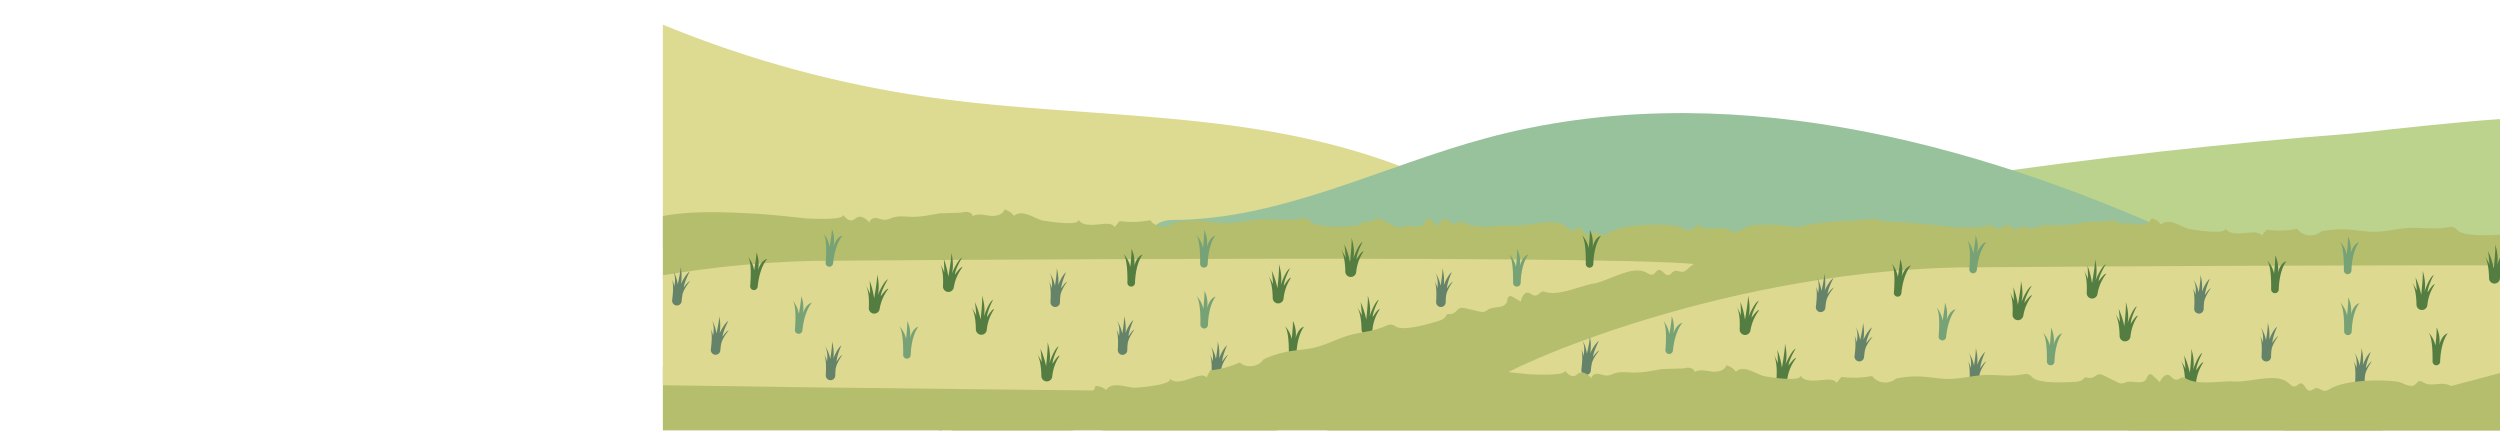 <svg xmlns="http://www.w3.org/2000/svg" xmlns:xlink="http://www.w3.org/1999/xlink" data-name="Layer 1" width="2612" height="450" style=""><rect id="backgroundrect" width="100%" height="100%" x="0" y="0" fill="none" stroke="none" class="selected" style=""/><defs><style>.cls-1{fill:none;}.cls-2{clip-path:url(#clip-path);}.cls-3{clip-path:url(#clip-path-2);}.cls-4{fill:#bbd38d;}.cls-5{fill:#ddda91;}.cls-6{fill:#98c29c;}.cls-7{fill:#b5be6d;}.cls-8{fill:#ddd990;}.cls-9{fill:#537d41;}.cls-10{fill:#658369;}.cls-11{fill:#547d41;}.cls-12{fill:#77a275;}</style><clipPath id="clip-path" transform="translate(692.3,-5164.34) "><rect class="cls-1" x="0.26" y="5165.97" width="1919.47" height="448.03" id="svg_1"/></clipPath><clipPath id="clip-path-2" transform="translate(692.3,-5164.34) "><rect class="cls-1" x="-2.88" y="5153.87" width="1922.61" height="398.4" id="svg_2"/></clipPath></defs><title>15</title><g class="currentLayer" style=""><title>Layer 1</title><g class="cls-2" id="svg_3"><g class="cls-3" id="svg_4"><path class="cls-4" d="M2678.944,126.577 c20.4,45.94 39.45,103.83 7.24,142.46 c-17.94,21.53 -46.89,29.79 -74,36.94 c-161.18,42.46 -324.93,85.24 -491.6,81.75 c-51.53,-1.08 -105.52,-7.51 -147.7,-37 c-32.87,-23 -68.21,-78.67 -50.29,-120.42 c19.12,-44.53 96.44,-40.52 136.15,-46.33 q198.06,-29 397.78,-44.42 C2478.704,137.797 2673.114,113.447 2678.944,126.577 z" id="svg_5"/><path class="cls-5" d="M1617.174,269.107 c-81.31,-79.57 -195.26,-117.31 -307.81,-134.69 s-227.25,-16.9 -340,-33.08 a1162.27,1162.27 0 0 1 -330.26,-99.15 c-22.52,-10.63 -25.43,19.66 -30.49,44 c-15.5,74.52 13.38,156.52 72.19,205 C734.644,295.557 807.294,310.657 877.134,311.557 s139.19,-10.72 209,-13 c148.75,-4.85 295.85,32.86 444.64,35.92 c24.09,0.5 49.51,-0.27 70.13,-12.71 S1634.374,285.937 1617.174,269.107 z" id="svg_6"/><path class="cls-6" d="M2285.614,249.727 c-228.93,-104.76 -489.52,-171 -732.67,-105.46 c-109.69,29.56 -214.74,85.46 -328.36,85.57 c-18.33,0 -29.27,14.24 -29.55,32.52 s11.83,34.53 25.66,46.52 c44.6,38.65 107.55,46.42 166.49,50.34 C1690.294,379.347 1996.414,342.527 2285.614,249.727 z" id="svg_7"/></g><path class="cls-7" d="M1887.294,246.337 c3.31,2.52 2.07,-5.54 -1.94,-6.64 a138.64,138.64 0 0 0 -37.75,-4.83 c-6.6,0.06 -14.12,0 -20.54,1.72 c-4.34,1.16 -10.93,6.29 -15,5.74 c-3.36,-0.46 -6.3,-2.48 -9.56,-3.39 c-8.21,-2.29 -18,2.49 -25.06,-2.25 c-6.39,-4.28 -6.29,3.72 -12,3.71 c-5.88,0 -9.35,-3.61 -15.07,-4.41 c-17.51,-2.46 -53.27,-1.78 -69.09,7 c-2.18,1.21 -4.42,2.77 -6.91,2.58 c-3.14,-0.24 -5.78,-3.24 -8.89,-2.76 c-2.45,0.38 -4.38,2.88 -6.85,2.62 c-4.08,-0.43 -4.91,-7.71 -9,-7.59 c-2.29,0.07 -3.79,2.59 -6,3.09 c-2.8,0.64 -5.11,-2 -7.28,-3.87 c-12.3,-10.68 -40.28,0 -56,-1.23 c-13.16,-1 -39,4.6 -51.14,-3.42 a5,5 0 0 0 -5.68,0.1 c-2,1.48 -4.64,2.07 -7,0.49 c-1.63,-1.11 -2.72,-3 -4.53,-3.75 c-4.13,-1.74 -7.82,3.14 -9.68,7.22 l-7,-6.67 c-1.11,-1.06 -2.43,-2.21 -4.26,-1.11 a4.69,4.69 0 0 0 -2,2.61 c-3.06,9.52 -14.16,2.93 -21.89,5.31 a25,25 0 0 1 -3.9,1.26 c-2.14,0.28 -4.21,-0.71 -6.14,-1.68 l-12.23,-6.11 c-2.1,-1.05 -4.42,-2.13 -6.71,-1.6 c-1.84,0.43 -3.28,1.81 -4.95,2.68 a9.44,9.44 0 0 1 -7.42,0.44 a2.39,2.39 0 0 0 -2.84,1 c-1.62,2.53 -5.78,3.43 -9.14,3.59 c-9,0.44 -38.69,2.51 -45.2,-5.24 a8.37,8.37 0 0 0 -8.16,-2.78 c-16.55,3.46 -29,-0.29 -44.86,1.15 c-11.5,1.05 -22.86,3.89 -34.41,3.83 c-8.69,0 -17.28,-1.74 -26,-2.34 a104,104 0 0 0 -28.6,2 c-6.87,6.5 -19.52,5.1 -24.8,-2.75 a96.43,96.43 0 0 1 -31.93,0.92 l-5.44,6.39 c-1.3,-3.19 -5.56,-3.6 -9,-3.51 c-8.54,0.23 -24.66,4.24 -28.91,-4.95 c3.89,8.42 -36.23,1.81 -38.43,1.14 c-8.69,-2.65 -20.6,-11.81 -28.7,-4.45 a17.16,17.16 0 0 0 -10,-6.63 c-1.79,5.81 -9.42,7.21 -15.44,6.44 s-12.6,-2.58 -17.85,0.49 c-0.07,-3.78 -5.25,-4.91 -9,-4.26 a26.93,26.93 0 0 1 -6.48,0.67 l-18.65,0.59 l-4.93,0.87 c-8.3,1.47 -16.66,3 -25.08,2.76 c-6.19,-0.15 -12.54,-1.18 -18.48,0.58 c-3,0.89 -5.91,2.51 -9.06,2.53 s-6.06,-1.53 -9.17,-1.81 s-6.94,1.68 -6.66,4.8 c-3.43,-3.74 -8.43,-7.82 -13,-5.58 c-1.53,0.75 -2.7,2.15 -4.29,2.8 c-4.15,1.7 -8.26,-2.35 -10.94,-6 c5,6.76 -36.72,4.46 -37.18,4.41 c-18.38,-1.79 -36.71,-4.13 -55.16,-5.07 c-33.38,-1.69 -67.18,-3.36 -99.93,3.32 c-29.13,5.93 -57.76,19.28 -77.27,41.39 a8.34,8.34 0 0 0 3.15,13.27 c22,8.68 46.71,9.62 70.59,10.35 l215.06,6.55 l645,19.65 c24.52,0.75 49.19,1.49 73.49,-1.88 c25.34,-3.5 49.95,-11.43 75.38,-14.19 c32.26,-3.51 64.82,1.39 97.27,0.77 s66.88,-7.89 89.74,-30.92 C1884.724,267.237 1890.974,241.597 1887.294,246.337 z" id="svg_8"/><path class="cls-7" d="M1296.414,403.597 c3.32,2.52 -15.75,-11.46 -19.76,-12.56 a138.69,138.69 0 0 0 -37.75,-4.83 c-6.6,0.06 -14.12,0 -20.54,1.72 c-4.35,1.16 -10.93,6.29 -15,5.74 c-3.35,-0.46 -6.29,-2.48 -9.55,-3.39 c-8.21,-2.29 -18,2.49 -25.07,-2.25 c-6.38,-4.28 -6.28,3.72 -12,3.71 c-5.88,0 -9.35,-3.61 -15.07,-4.41 c-17.52,-2.46 -53.28,-1.78 -69.09,7 c-2.19,1.21 -4.42,2.77 -6.92,2.58 c-3.13,-0.24 -5.78,-3.24 -8.88,-2.76 c-2.45,0.38 -4.38,2.88 -6.85,2.62 c-4.09,-0.43 -4.92,-7.71 -9,-7.59 c-2.29,0.07 -3.79,2.59 -6,3.09 c-2.8,0.64 -5.11,-2 -7.28,-3.87 c-12.31,-10.68 -40.29,-0.05 -56,-1.23 c-13.16,-1 -39,4.6 -51.14,-3.42 a5,5 0 0 0 -5.68,0.1 c-2,1.48 -4.64,2.07 -7,0.49 c-1.63,-1.11 -2.72,-3 -4.53,-3.75 c-4.13,-1.74 -7.83,3.14 -9.68,7.22 l-7,-6.67 c-1.11,-1.06 -2.43,-2.21 -4.26,-1.11 a4.69,4.69 0 0 0 -2,2.61 c-3.06,9.52 -14.16,2.93 -21.89,5.31 a25.3,25.3 0 0 1 -3.9,1.26 c-2.14,0.28 -4.22,-0.71 -6.14,-1.68 l-12.24,-6.11 c-2.1,-1.05 -4.42,-2.13 -6.7,-1.6 c-1.84,0.43 -3.28,1.81 -5,2.68 a9.44,9.44 0 0 1 -7.42,0.44 a2.39,2.39 0 0 0 -2.84,1 c-1.62,2.53 -5.78,3.43 -9.14,3.59 c-9,0.44 -38.69,2.51 -45.2,-5.24 a8.38,8.38 0 0 0 -8.16,-2.78 c-16.55,3.46 -29,-0.29 -44.86,1.15 c-11.5,1.05 -22.86,3.89 -34.41,3.83 c-8.69,0 -17.29,-1.74 -26,-2.34 a104,104 0 0 0 -28.6,2 c-6.87,6.5 -19.52,5.1 -24.8,-2.75 a96.43,96.43 0 0 1 -31.93,0.92 l-5.44,6.39 c-1.3,-3.19 -5.56,-3.6 -9,-3.51 c-8.53,0.23 -24.66,4.24 -28.9,-4.95 c3.89,8.42 -36.23,1.81 -38.43,1.14 c-8.69,-2.65 -20.6,-11.81 -28.7,-4.45 a17.16,17.16 0 0 0 -10,-6.63 c-1.79,5.81 -9.42,7.21 -15.45,6.44 s-12.6,-2.58 -17.84,0.49 c-0.07,-3.78 -5.26,-4.91 -9,-4.26 a26.8,26.8 0 0 1 -6.47,0.67 l-18.66,0.59 l-4.92,0.87 c-8.3,1.47 -16.66,2.95 -25.08,2.76 c-6.19,-0.15 -12.54,-1.18 -18.48,0.58 c-3,0.89 -5.91,2.51 -9.06,2.53 s-6.06,-1.53 -9.18,-1.81 s-6.94,1.68 -6.66,4.8 c-3.42,-3.74 -8.42,-7.82 -13,-5.58 c-1.54,0.75 -2.7,2.15 -4.29,2.8 c-4.16,1.7 -8.26,-2.35 -10.94,-6 c5,6.76 -36.72,4.46 -37.19,4.41 c-18.37,-1.79 -36.7,-4.13 -55.15,-5.07 c-33.38,-1.69 -67.19,-3.36 -99.94,3.32 c-29.12,5.93 -57.75,19.29 -77.27,41.39 a8.35,8.35 0 0 0 3.16,13.27 c22,8.68 46.71,9.62 70.59,10.35 l215.05,6.55 l645,19.65 c24.52,0.75 49.18,1.49 73.49,-1.88 c25.34,-3.5 49.95,-11.43 75.38,-14.19 c32.26,-3.51 64.82,-6.22 97.27,-6.84 s66.88,-7.89 89.73,-30.93 C1276.024,410.967 1300.104,398.867 1296.414,403.597 z" id="svg_9"/><path class="cls-8" d="M1316.004,409.557 s-952.28,-7.77 -952.28,-16.52 s226.41,-114.66 485.86,-120.49 c0,0 945.48,-7.77 930.9,5.83 S1316.004,409.557 1316.004,409.557 z" id="svg_10"/><path class="cls-9" d="M787.364,303.067 h0 a3.94,3.94 0 0 1 -3.57,-4.25 c0.66,-8 1.61,-25.84 -2.53,-30.81 a28.92,28.92 0 0 1 6.64,14.54 s2.75,-15.68 2.39,-19 a32,32 0 0 1 1.62,18.73 s2.93,-10.35 9.69,-11.73 c0,0 -7.8,7.59 -10,29 A3.94,3.94 0 0 1 787.364,303.067 z" id="svg_11"/><path class="cls-10" d="M707.084,319.187 h0 a5,5 0 0 1 -4.81,-5.61 c0.9,-7 1.89,-18.75 -0.89,-23.08 c0,0 2.81,5.56 3.17,8.91 c0,0 2.39,-11.73 -1.8,-16.75 c0,0 3.65,3.65 5.33,14.42 c0,0 3.29,-14.3 3,-18.31 a48.33,48.33 0 0 1 0.36,18 s4.19,-9.58 9.15,-13.11 c0,0 -5.62,10.77 -6.15,16.7 c0,0 3.82,-5.63 6.57,-6.71 c0,0 -6.69,8 -7.89,13.89 a53.84,53.84 0 0 0 -0.92,7.05 A5,5 0 0 1 707.084,319.187 z" id="svg_12"/><path class="cls-11" d="M912.924,327.657 h0 a5.7,5.7 0 0 1 -5.19,-6 c0.36,-6.87 0.26,-18.5 -3.67,-24.7 c0,0 4,7 5,10.41 c0,0 -0.06,-13.94 -0.66,-14.66 a90.48,90.48 0 0 1 4.91,19 s4.06,-22.86 3,-25.61 c0,0 3.54,12.26 0.61,22.61 c0,0 6,-14.72 10.82,-16.93 c0,0 -7,11.31 -7.59,17.89 c0,0 6.1,-8.74 8,-7.9 a47.14,47.14 0 0 0 -9.11,21.06 A5.72,5.72 0 0 1 912.924,327.657 z" id="svg_13"/><path class="cls-12" d="M834.104,348.767 h0 a3.93,3.93 0 0 1 -3.57,-4.25 c0.66,-8 1.61,-25.84 -2.53,-30.81 a29,29 0 0 1 6.64,14.54 s2.75,-15.67 2.39,-19 a32,32 0 0 1 1.62,18.73 s2.93,-10.35 9.69,-11.73 c0,0 -7.8,7.6 -10,29 A3.92,3.92 0 0 1 834.104,348.767 z" id="svg_14"/><path class="cls-10" d="M747.504,370.657 h0 a5,5 0 0 1 -4.81,-5.62 c0.9,-7 1.89,-18.75 -0.89,-23.08 c0,0 2.81,5.56 3.17,8.91 c0,0 2.39,-11.73 -1.8,-16.75 c0,0 3.65,3.65 5.33,14.42 c0,0 3.29,-14.3 3,-18.31 a48.33,48.33 0 0 1 0.36,18 s4.19,-9.58 9.15,-13.11 c0,0 -5.62,10.77 -6.16,16.7 c0,0 3.83,-5.63 6.58,-6.71 c0,0 -6.69,8 -7.89,13.89 a53.84,53.84 0 0 0 -0.92,7.05 A5,5 0 0 1 747.504,370.657 z" id="svg_15"/><path class="cls-11" d="M627.804,343.087 h0 a5.71,5.71 0 0 1 -5.18,-6 c0.35,-6.87 0.26,-18.5 -3.67,-24.7 c0,0 4,7 5,10.41 c0,0 -0.07,-13.94 -0.67,-14.66 a90.17,90.17 0 0 1 4.92,19 s4.06,-22.86 3,-25.61 c0,0 3.53,12.26 0.61,22.62 c0,0 6,-14.73 10.82,-16.94 c0,0 -7,11.31 -7.59,17.89 c0,0 6.1,-8.74 8,-7.9 a47.21,47.21 0 0 0 -9.12,21.06 A5.71,5.71 0 0 1 627.804,343.087 z" id="svg_16"/><path class="cls-12" d="M548.664,362.927 h0 a4,4 0 0 1 -3.58,-4.25 c0.66,-8 1.61,-25.84 -2.53,-30.81 a28.89,28.89 0 0 1 6.65,14.54 s2.74,-15.68 2.38,-19 a31.93,31.93 0 0 1 1.63,18.73 s2.92,-10.35 9.68,-11.73 c0,0 -7.8,7.59 -10,29 A3.93,3.93 0 0 1 548.664,362.927 z" id="svg_17"/><path class="cls-10" d="M462.054,384.847 h0 a5,5 0 0 1 -4.81,-5.61 c0.91,-7 1.9,-18.75 -0.89,-23.08 c0,0 2.82,5.56 3.18,8.91 c0,0 2.39,-11.73 -1.8,-16.75 c0,0 3.65,3.65 5.33,14.42 c0,0 3.28,-14.31 3,-18.31 a48.15,48.15 0 0 1 0.37,17.95 s4.18,-9.58 9.15,-13.11 c0,0 -5.62,10.77 -6.16,16.69 c0,0 3.83,-5.62 6.58,-6.7 c0,0 -6.7,8 -7.89,13.88 a54,54 0 0 0 -0.92,7.06 A5,5 0 0 1 462.054,384.847 z" id="svg_18"/><path class="cls-11" d="M666.404,393.147 h0 a5.71,5.71 0 0 1 -5.18,-6 c0.35,-6.86 0.26,-18.5 -3.67,-24.7 c0,0 4,7 5,10.41 c0,0 -0.07,-13.94 -0.67,-14.66 a90.38,90.38 0 0 1 4.92,19 s4.06,-22.86 3,-25.61 c0,0 3.53,12.27 0.61,22.62 c0,0 6,-14.72 10.82,-16.94 c0,0 -7,11.31 -7.59,17.89 c0,0 6.1,-8.73 8,-7.9 a47.22,47.22 0 0 0 -9.12,21.07 A5.71,5.71 0 0 1 666.404,393.147 z" id="svg_19"/><path class="cls-12" d="M866.194,278.657 h0 a4,4 0 0 1 -3.58,-4.26 c0.66,-8 1.62,-25.83 -2.53,-30.8 a28.89,28.89 0 0 1 6.65,14.54 s2.74,-15.68 2.38,-19 a31.91,31.91 0 0 1 1.63,18.73 s2.92,-10.36 9.68,-11.73 c0,0 -7.8,7.59 -10,29 A3.94,3.94 0 0 1 866.194,278.657 z" id="svg_20"/><path class="cls-11" d="M990.414,305.017 h0 a5.72,5.72 0 0 1 -5.19,-6 c0.35,-6.86 0.26,-18.5 -3.67,-24.7 c0,0 4,7 5,10.41 c0,0 -0.06,-13.94 -0.66,-14.66 a90.68,90.68 0 0 1 4.91,19 s4.06,-22.86 3,-25.61 c0,0 3.54,12.27 0.61,22.62 c0,0 6,-14.72 10.82,-16.94 c0,0 -7,11.31 -7.59,17.89 c0,0 6.1,-8.73 8,-7.9 a47.14,47.14 0 0 0 -9.11,21.07 A5.72,5.72 0 0 1 990.414,305.017 z" id="svg_21"/><path class="cls-9" d="M1181.764,299.417 h0 a3.93,3.93 0 0 1 -3.84,-4 c0.14,-8 -0.08,-25.88 -4.54,-30.57 a28.91,28.91 0 0 1 7.58,14.07 s1.72,-15.82 1.14,-19.14 a31.9,31.9 0 0 1 2.84,18.58 s2.25,-10.52 8.9,-12.34 c0,0 -7.29,8.09 -8,29.63 A3.94,3.94 0 0 1 1181.764,299.417 z" id="svg_22"/><path class="cls-10" d="M1102.704,320.747 h0 a5,5 0 0 1 -5.17,-5.29 c0.45,-7 0.67,-18.83 -2.39,-23 c0,0 3.17,5.37 3.75,8.69 c0,0 1.62,-11.86 -2.89,-16.6 c0,0 3.88,3.4 6.26,14 c0,0 2.34,-14.49 1.78,-18.47 a48.26,48.26 0 0 1 1.54,17.89 s3.55,-9.83 8.27,-13.68 c0,0 -4.9,11.12 -5.05,17.06 c0,0 3.45,-5.86 6.13,-7.11 c0,0 -6.17,8.44 -7,14.37 a55.84,55.84 0 0 0 -0.45,7.09 A5,5 0 0 1 1102.704,320.747 z" id="svg_23"/><path class="cls-11" d="M1335.294,316.997 h0 a5.7,5.7 0 0 1 -5.56,-5.62 c-0.1,-6.87 -1,-18.47 -5.28,-24.4 c0,0 4.46,6.72 5.7,10.06 c0,0 -1,-13.91 -1.62,-14.58 a90.4,90.4 0 0 1 6.14,18.66 s2.57,-23.07 1.31,-25.75 c0,0 4.33,12 2.08,22.53 c0,0 5,-15.08 9.7,-17.61 c0,0 -6.25,11.75 -6.41,18.35 c0,0 5.51,-9.11 7.48,-8.4 a47.2,47.2 0 0 0 -7.73,21.61 A5.7,5.7 0 0 1 1335.294,316.997 z" id="svg_24"/><path class="cls-12" d="M1258.024,343.247 h0 a4,4 0 0 1 -3.84,-4 c0.14,-8 -0.08,-25.89 -4.54,-30.58 a29,29 0 0 1 7.58,14.07 s1.72,-15.82 1.14,-19.14 a31.92,31.92 0 0 1 2.84,18.58 s2.25,-10.52 8.91,-12.33 c0,0 -7.3,8.08 -8.05,29.63 A3.94,3.94 0 0 1 1258.024,343.247 z" id="svg_25"/><path class="cls-10" d="M1173.034,370.767 h0 a5,5 0 0 1 -5.16,-5.29 c0.44,-7 0.66,-18.83 -2.4,-23 c0,0 3.17,5.37 3.75,8.69 c0,0 1.62,-11.86 -2.89,-16.6 c0,0 3.88,3.4 6.26,14 c0,0 2.35,-14.49 1.79,-18.47 a48.19,48.19 0 0 1 1.53,17.89 s3.55,-9.83 8.28,-13.67 c0,0 -4.91,11.11 -5.06,17.06 c0,0 3.45,-5.87 6.13,-7.12 c0,0 -6.16,8.44 -7,14.37 a56,56 0 0 0 -0.46,7.1 A5,5 0 0 1 1173.034,370.767 z" id="svg_26"/><path class="cls-11" d="M1025.154,349.757 h0 a5.7,5.7 0 0 1 -5.56,-5.61 c-0.1,-6.87 -0.95,-18.48 -5.28,-24.4 c0,0 4.46,6.72 5.7,10.05 c0,0 -1,-13.9 -1.62,-14.58 a90.36,90.36 0 0 1 6.15,18.66 s2.56,-23.07 1.3,-25.75 c0,0 4.33,12 2.08,22.53 c0,0 5,-15.08 9.7,-17.6 c0,0 -6.25,11.74 -6.41,18.35 c0,0 5.52,-9.12 7.48,-8.41 a47.12,47.12 0 0 0 -7.72,21.61 A5.71,5.71 0 0 1 1025.154,349.757 z" id="svg_27"/><path class="cls-12" d="M947.474,374.727 h0 a3.93,3.93 0 0 1 -3.84,-4 c0.13,-8 -0.08,-25.88 -4.54,-30.57 a28.91,28.91 0 0 1 7.58,14.07 s1.72,-15.82 1.14,-19.14 a32,32 0 0 1 2.84,18.58 s2.25,-10.52 8.9,-12.34 c0,0 -7.29,8.09 -8.05,29.63 A3.92,3.92 0 0 1 947.474,374.727 z" id="svg_28"/><path class="cls-10" d="M867.924,397.237 h0 a5,5 0 0 1 -5.17,-5.29 c0.45,-7.05 0.67,-18.83 -2.39,-23 c0,0 3.17,5.37 3.75,8.69 c0,0 1.62,-11.86 -2.89,-16.6 c0,0 3.88,3.4 6.26,14 c0,0 2.34,-14.48 1.78,-18.46 a48.22,48.22 0 0 1 1.54,17.88 s3.55,-9.82 8.27,-13.67 c0,0 -4.9,11.11 -5.05,17.06 c0,0 3.45,-5.86 6.13,-7.12 c0,0 -6.16,8.44 -7,14.37 a54.21,54.21 0 0 0 -0.46,7.1 A5,5 0 0 1 867.924,397.237 z" id="svg_29"/><path class="cls-11" d="M1093.584,398.467 h0 a5.7,5.7 0 0 1 -5.56,-5.62 c-0.1,-6.87 -1,-18.47 -5.28,-24.4 c0,0 4.46,6.72 5.7,10.06 c0,0 -1,-13.91 -1.62,-14.59 a90.61,90.61 0 0 1 6.14,18.67 s2.56,-23.07 1.31,-25.75 c0,0 4.33,12 2.08,22.53 c0,0 5,-15.08 9.7,-17.61 c0,0 -6.25,11.75 -6.41,18.35 c0,0 5.51,-9.11 7.48,-8.4 a47.06,47.06 0 0 0 -7.73,21.61 A5.7,5.7 0 0 1 1093.584,398.467 z" id="svg_30"/><path class="cls-12" d="M1257.734,279.587 h0 a3.93,3.93 0 0 1 -3.84,-4 c0.13,-8 -0.08,-25.88 -4.54,-30.57 a28.91,28.91 0 0 1 7.58,14.07 s1.72,-15.82 1.14,-19.14 a31.9,31.9 0 0 1 2.84,18.58 s2.25,-10.52 8.9,-12.34 c0,0 -7.29,8.09 -8,29.63 A3.92,3.92 0 0 1 1257.734,279.587 z" id="svg_31"/><path class="cls-12" d="M1584.704,299.417 h0 a3.93,3.93 0 0 1 -3.84,-4 c0.13,-8 -0.08,-25.88 -4.54,-30.57 a28.91,28.91 0 0 1 7.58,14.07 s1.72,-15.82 1.14,-19.14 a31.9,31.9 0 0 1 2.84,18.58 s2.25,-10.52 8.9,-12.34 c0,0 -7.29,8.09 -8,29.63 A3.92,3.92 0 0 1 1584.704,299.417 z" id="svg_32"/><path class="cls-10" d="M1505.634,320.747 h0 a5,5 0 0 1 -5.16,-5.29 c0.44,-7 0.67,-18.83 -2.39,-23 c0,0 3.17,5.37 3.75,8.69 c0,0 1.61,-11.86 -2.89,-16.6 c0,0 3.88,3.4 6.25,14 c0,0 2.35,-14.49 1.79,-18.47 a48.15,48.15 0 0 1 1.53,17.89 s3.56,-9.83 8.28,-13.68 c0,0 -4.91,11.12 -5,17.06 c0,0 3.45,-5.86 6.12,-7.11 c0,0 -6.16,8.44 -7,14.37 a54.05,54.05 0 0 0 -0.45,7.09 A5,5 0 0 1 1505.634,320.747 z" id="svg_33"/><path class="cls-11" d="M1428.094,349.757 h0 a5.69,5.69 0 0 1 -5.56,-5.61 c-0.1,-6.87 -1,-18.48 -5.28,-24.4 c0,0 4.46,6.72 5.7,10.05 c0,0 -1,-13.9 -1.62,-14.58 a90.66,90.66 0 0 1 6.14,18.66 s2.57,-23.07 1.31,-25.75 c0,0 4.33,12 2.08,22.53 c0,0 5,-15.08 9.7,-17.6 c0,0 -6.25,11.74 -6.41,18.35 c0,0 5.51,-9.12 7.48,-8.41 a47.12,47.12 0 0 0 -7.72,21.61 A5.71,5.71 0 0 1 1428.094,349.757 z" id="svg_34"/><path class="cls-9" d="M1350.414,374.727 h0 a3.94,3.94 0 0 1 -3.85,-4 c0.14,-8 -0.07,-25.88 -4.53,-30.57 a28.91,28.91 0 0 1 7.58,14.07 s1.71,-15.82 1.14,-19.14 A32,32 0 0 1 1353.594,353.657 s2.24,-10.52 8.9,-12.34 c0,0 -7.29,8.09 -8.05,29.63 A3.92,3.92 0 0 1 1350.414,374.727 z" id="svg_35"/><path class="cls-10" d="M1270.854,397.237 h0 a5,5 0 0 1 -5.16,-5.29 c0.45,-7.05 0.67,-18.83 -2.39,-23 c0,0 3.17,5.37 3.75,8.69 c0,0 1.62,-11.86 -2.89,-16.6 c0,0 3.88,3.4 6.26,14 c0,0 2.34,-14.48 1.78,-18.46 a48.22,48.22 0 0 1 1.54,17.88 s3.55,-9.82 8.27,-13.67 c0,0 -4.9,11.11 -5.05,17.06 c0,0 3.45,-5.86 6.12,-7.12 c0,0 -6.16,8.44 -7,14.37 a54.09,54.09 0 0 0 -0.45,7.1 A5,5 0 0 1 1270.854,397.237 z" id="svg_36"/><path class="cls-9" d="M1660.674,279.657 h0 a3.94,3.94 0 0 1 -3.84,-4 c0.13,-8 -0.08,-25.89 -4.54,-30.58 a29,29 0 0 1 7.58,14.08 s1.72,-15.83 1.14,-19.15 a32,32 0 0 1 2.84,18.58 s2.24,-10.52 8.9,-12.33 c0,0 -7.29,8.08 -8.05,29.63 A3.93,3.93 0 0 1 1660.674,279.657 z" id="svg_37"/><path class="cls-11" d="M1411.144,289.377 h0 a5.69,5.69 0 0 1 -5.56,-5.61 c-0.1,-6.87 -0.95,-18.48 -5.28,-24.4 c0,0 4.46,6.72 5.7,10.05 c0,0 -1,-13.9 -1.62,-14.58 a90.4,90.4 0 0 1 6.14,18.66 s2.56,-23.07 1.31,-25.75 c0,0 4.33,12 2.08,22.53 c0,0 5,-15.08 9.7,-17.6 c0,0 -6.25,11.74 -6.41,18.35 c0,0 5.51,-9.12 7.48,-8.41 a47.06,47.06 0 0 0 -7.73,21.61 A5.69,5.69 0 0 1 1411.144,289.377 z" id="svg_38"/><path class="cls-7" d="M1965.714,235.167 c3.81,1.68 0.74,-5.87 -3.42,-6 a138.19,138.19 0 0 0 -37.84,4.08 c-6.4,1.59 -13.73,3.29 -19.57,6.45 c-4,2.13 -9.18,8.66 -13.3,9.07 c-3.37,0.34 -6.69,-0.94 -10.08,-1.07 c-8.51,-0.32 -16.91,6.6 -24.9,3.63 c-7.21,-2.67 -5.24,5.09 -10.77,6.4 c-5.72,1.36 -9.94,-1.34 -15.69,-0.79 c-17.6,1.68 -52.23,10.65 -65.56,22.87 c-1.85,1.69 -3.66,3.72 -6.13,4.12 c-3.11,0.49 -6.38,-1.81 -9.29,-0.62 c-2.29,0.94 -3.59,3.82 -6,4.14 c-4.07,0.53 -6.57,-6.36 -10.54,-5.28 c-2.2,0.6 -3.08,3.39 -5.13,4.4 c-2.57,1.27 -5.44,-0.75 -8,-2.07 c-14.45,-7.53 -39.2,9.32 -54.79,11.83 c-13,2.1 -36.86,13.54 -50.53,8.56 a5,5 0 0 0 -5.51,1.42 c-1.64,1.91 -4,3.09 -6.68,2.1 c-1.85,-0.7 -3.34,-2.27 -5.28,-2.59 c-4.42,-0.73 -6.88,4.87 -7.73,9.27 l-8.39,-4.86 c-1.33,-0.77 -2.88,-1.58 -4.4,-0.09 a4.66,4.66 0 0 0 -1.33,3 c-0.77,10 -13.1,6.14 -20.06,10.25 a25.15,25.15 0 0 1 -3.5,2.13 c-2,0.77 -4.27,0.29 -6.36,-0.2 l-13.32,-3.1 c-2.29,-0.53 -4.8,-1 -6.9,0 c-1.68,0.84 -2.76,2.52 -4.19,3.75 a9.44,9.44 0 0 1 -7.11,2.15 a2.4,2.4 0 0 0 -2.54,1.63 c-1,2.83 -4.82,4.68 -8,5.61 c-8.62,2.51 -37.06,11.43 -45.19,5.42 a8.37,8.37 0 0 0 -8.58,-0.82 c-15.29,7.22 -28.31,6.48 -43.37,11.55 c-10.94,3.69 -21.32,9.1 -32.57,11.73 c-8.46,2 -17.22,2.32 -25.79,3.75 a104.13,104.13 0 0 0 -27.36,8.57 c-5.18,7.92 -17.8,9.5 -24.76,3.09 a96.51,96.51 0 0 1 -30.84,8.32 l-3.81,7.48 c-2,-2.8 -6.25,-2.21 -9.57,-1.32 c-8.25,2.21 -23,9.86 -29.27,1.91 c5.74,7.28 -34.81,10.18 -37.11,10 c-9.07,-0.56 -22.78,-6.7 -29,2.34 a17.13,17.13 0 0 0 -11.31,-4.11 c-0.38,6.07 -7.48,9.2 -13.52,9.85 s-12.86,0.42 -17.24,4.62 c-0.95,-3.65 -6.25,-3.55 -9.72,-2.05 a26.69,26.69 0 0 1 -6.14,2.15 l-18,4.91 l-4.59,2 c-7.72,3.36 -15.51,6.74 -23.75,8.51 c-6.05,1.3 -12.47,1.77 -17.84,4.86 c-2.73,1.57 -5.16,3.81 -8.22,4.57 s-6.25,-0.08 -9.34,0.37 s-6.36,3.25 -5.37,6.21 c-4.2,-2.83 -10,-5.64 -13.91,-2.41 c-1.32,1.1 -2.13,2.73 -3.52,3.73 c-3.65,2.62 -8.59,-0.37 -12,-3.25 c6.45,5.41 -34.68,12.87 -35.14,12.93 c-18.29,2.53 -36.66,4.52 -54.82,7.89 c-32.86,6.11 -66.13,12.35 -96.43,26.46 c-26.95,12.54 -51.69,32.18 -65.53,58.22 a8.35,8.35 0 0 0 6.15,12.18 c23.41,3.32 47.67,-1.51 71.06,-6.35 l210.69,-43.63 l631.93,-130.84 c24,-5 48.19,-10 71,-18.91 c23.83,-9.3 45.92,-22.73 70,-31.33 c30.56,-10.91 63.37,-13.71 94.78,-21.86 s63.21,-23.22 80.09,-50.94 C1968.084,256.087 1968.194,229.707 1965.714,235.167 z" id="svg_39"/><polygon class="cls-1" points="865.624,614.487 865.624,209.507 1920.864,209.507 1920.864,593.667 865.624,614.487 " id="svg_40"/><path class="cls-7" d="M3042.944,257.897 l-1131.57,-4.07 a4.79,4.79 0 0 0 -1.19,0.15 l-1160.27,299 c-5.32,1.37 -4.39,9.19 1.1,9.27 l2291.84,34.36 a4.71,4.71 0 0 0 4.78,-4.71 V262.657 A4.71,4.71 0 0 0 3042.944,257.897 z" id="svg_41"/><path class="cls-7" d="M3085.714,255.347 c3.32,2.52 2.08,-5.54 -1.93,-6.63 a138.26,138.26 0 0 0 -37.75,-4.84 c-6.6,0.07 -14.12,0 -20.54,1.73 c-4.34,1.15 -10.93,6.29 -15,5.73 c-3.36,-0.45 -6.3,-2.47 -9.56,-3.39 c-8.21,-2.29 -18,2.49 -25.07,-2.25 c-6.38,-4.28 -6.28,3.72 -12,3.72 c-5.88,0 -9.35,-3.62 -15.07,-4.42 c-17.51,-2.45 -53.27,-1.78 -69.09,7 c-2.18,1.22 -4.42,2.78 -6.91,2.58 c-3.14,-0.24 -5.78,-3.23 -8.89,-2.75 c-2.45,0.38 -4.38,2.88 -6.85,2.62 c-4.08,-0.44 -4.92,-7.72 -9,-7.59 c-2.29,0.07 -3.79,2.58 -6,3.09 c-2.8,0.63 -5.11,-2 -7.28,-3.88 c-12.3,-10.67 -40.29,0 -56,-1.23 c-13.16,-1 -39,4.6 -51.14,-3.42 a5,5 0 0 0 -5.68,0.11 c-2,1.47 -4.64,2.07 -7,0.48 c-1.63,-1.1 -2.72,-3 -4.53,-3.74 c-4.13,-1.74 -7.83,3.14 -9.68,7.22 l-7,-6.68 c-1.11,-1.06 -2.43,-2.21 -4.26,-1.11 a4.71,4.71 0 0 0 -2,2.62 c-3.06,9.51 -14.16,2.93 -21.89,5.3 a25,25 0 0 1 -3.9,1.26 c-2.14,0.28 -4.21,-0.71 -6.14,-1.67 l-12.23,-6.11 c-2.1,-1 -4.42,-2.13 -6.71,-1.6 c-1.84,0.42 -3.28,1.81 -5,2.67 a9.48,9.48 0 0 1 -7.42,0.45 a2.37,2.37 0 0 0 -2.84,1 c-1.62,2.52 -5.78,3.43 -9.14,3.59 c-9,0.43 -38.69,2.5 -45.2,-5.24 a8.4,8.4 0 0 0 -8.16,-2.79 c-16.55,3.47 -29,-0.28 -44.86,1.15 c-11.5,1.05 -22.86,3.9 -34.41,3.84 c-8.69,-0.05 -17.29,-1.74 -26,-2.35 a103.64,103.64 0 0 0 -28.6,2 c-6.87,6.5 -19.52,5.09 -24.8,-2.76 a96.43,96.43 0 0 1 -31.93,0.92 l-5.44,6.4 c-1.3,-3.19 -5.56,-3.61 -9,-3.52 c-8.54,0.23 -24.66,4.25 -28.91,-4.94 c3.89,8.42 -36.23,1.81 -38.43,1.13 c-8.69,-2.64 -20.6,-11.8 -28.7,-4.44 a17.11,17.11 0 0 0 -10,-6.63 c-1.79,5.81 -9.42,7.21 -15.45,6.43 s-12.6,-2.58 -17.84,0.49 c-0.07,-3.78 -5.25,-4.91 -9,-4.25 a26.79,26.79 0 0 1 -6.47,0.66 l-18.66,0.59 l-4.92,0.88 c-8.3,1.47 -16.66,2.95 -25.08,2.75 c-6.19,-0.14 -12.54,-1.18 -18.48,0.58 c-3,0.9 -5.91,2.51 -9.06,2.53 s-6.06,-1.53 -9.17,-1.8 s-6.94,1.68 -6.67,4.79 c-3.42,-3.74 -8.42,-7.82 -13,-5.58 c-1.54,0.76 -2.7,2.16 -4.29,2.81 c-4.15,1.7 -8.26,-2.36 -10.94,-6 c5,6.76 -36.72,4.45 -37.18,4.41 c-18.38,-1.79 -36.71,-4.13 -55.16,-5.07 c-33.38,-1.7 -67.18,-3.37 -99.93,3.31 c-29.13,5.94 -57.76,19.29 -77.27,41.39 a8.35,8.35 0 0 0 3.15,13.28 c22,8.67 46.71,9.62 70.59,10.34 l215.06,6.55 l645,19.65 c24.52,0.75 49.19,1.49 73.49,-1.87 c25.34,-3.51 49.95,-11.44 75.38,-14.2 c32.26,-3.51 64.82,1.39 97.27,0.77 s66.88,-7.88 89.74,-30.92 C3083.154,276.247 3089.404,250.657 3085.714,255.347 z" id="svg_42"/><path class="cls-8" d="M2510.964,416.447 s-952.28,-7.77 -952.28,-16.52 s226.41,-114.66 485.86,-120.49 c0,0 945.48,-7.77 930.9,5.83 S2510.964,416.447 2510.964,416.447 z" id="svg_43"/><path class="cls-9" d="M1982.294,309.957 h0 a3.93,3.93 0 0 1 -3.57,-4.25 c0.66,-8 1.61,-25.84 -2.54,-30.81 a28.89,28.89 0 0 1 6.65,14.54 s2.75,-15.68 2.39,-19 a32,32 0 0 1 1.62,18.73 s2.93,-10.35 9.69,-11.73 c0,0 -7.81,7.59 -10,29 A3.93,3.93 0 0 1 1982.294,309.957 z" id="svg_44"/><path class="cls-10" d="M1902.044,326.087 h0 a5,5 0 0 1 -4.81,-5.62 c0.91,-7 1.9,-18.75 -0.89,-23.08 c0,0 2.82,5.56 3.18,8.91 c0,0 2.39,-11.72 -1.8,-16.75 c0,0 3.65,3.65 5.33,14.42 c0,0 3.28,-14.3 3,-18.31 a48.18,48.18 0 0 1 0.37,17.95 s4.18,-9.58 9.15,-13.11 c0,0 -5.62,10.77 -6.16,16.7 c0,0 3.83,-5.63 6.58,-6.71 c0,0 -6.7,8 -7.89,13.89 a53.84,53.84 0 0 0 -0.92,7.05 A5,5 0 0 1 1902.044,326.087 z" id="svg_45"/><path class="cls-11" d="M2107.884,334.517 h0 a5.7,5.7 0 0 1 -5.18,-6 c0.35,-6.86 0.26,-18.5 -3.67,-24.7 c0,0 4,7 5,10.41 c0,0 -0.06,-13.94 -0.66,-14.66 a90.68,90.68 0 0 1 4.91,19 s4.07,-22.86 3,-25.61 c0,0 3.53,12.26 0.6,22.62 c0,0 6,-14.72 10.83,-16.94 c0,0 -7,11.31 -7.6,17.89 c0,0 6.1,-8.74 8,-7.9 a47.21,47.21 0 0 0 -9.12,21.06 A5.71,5.71 0 0 1 2107.884,334.517 z" id="svg_46"/><path class="cls-12" d="M2029.064,355.657 h0 a4,4 0 0 1 -3.57,-4.26 c0.66,-8 1.61,-25.83 -2.53,-30.8 a28.88,28.88 0 0 1 6.65,14.53 s2.74,-15.67 2.38,-19 a31.93,31.93 0 0 1 1.62,18.72 s2.93,-10.35 9.69,-11.73 c0,0 -7.8,7.6 -10,29.05 A3.94,3.94 0 0 1 2029.064,355.657 z" id="svg_47"/><path class="cls-10" d="M1942.464,377.587 h0 a5,5 0 0 1 -4.81,-5.62 c0.91,-7 1.9,-18.75 -0.89,-23.08 c0,0 2.82,5.56 3.18,8.91 c0,0 2.39,-11.72 -1.8,-16.75 c0,0 3.65,3.65 5.33,14.42 c0,0 3.28,-14.3 3,-18.31 a48.18,48.18 0 0 1 0.37,17.95 s4.18,-9.57 9.15,-13.11 c0,0 -5.62,10.77 -6.16,16.7 c0,0 3.83,-5.63 6.58,-6.7 c0,0 -6.7,8 -7.89,13.88 a53.84,53.84 0 0 0 -0.92,7.05 A5,5 0 0 1 1942.464,377.587 z" id="svg_48"/><path class="cls-11" d="M1822.774,349.977 h0 a5.7,5.7 0 0 1 -5.18,-6 c0.35,-6.86 0.25,-18.5 -3.68,-24.7 c0,0 4,7 5,10.41 c0,0 -0.06,-13.94 -0.66,-14.66 a90.68,90.68 0 0 1 4.91,19 s4.06,-22.86 3,-25.61 c0,0 3.54,12.27 0.61,22.62 c0,0 6,-14.72 10.82,-16.94 c0,0 -7,11.31 -7.59,17.89 c0,0 6.1,-8.73 8,-7.9 a47.09,47.09 0 0 0 -9.12,21.07 A5.71,5.71 0 0 1 1822.774,349.977 z" id="svg_49"/><path class="cls-12" d="M1743.624,369.817 h0 a3.93,3.93 0 0 1 -3.57,-4.25 c0.66,-8 1.61,-25.84 -2.53,-30.81 a29,29 0 0 1 6.64,14.54 s2.75,-15.68 2.39,-19 a32,32 0 0 1 1.62,18.73 s2.93,-10.35 9.69,-11.73 c0,0 -7.8,7.59 -10,29 A3.92,3.92 0 0 1 1743.624,369.817 z" id="svg_50"/><path class="cls-10" d="M1657.024,391.737 h0 a5,5 0 0 1 -4.81,-5.61 c0.9,-7 1.89,-18.75 -0.89,-23.08 c0,0 2.81,5.56 3.17,8.91 c0,0 2.39,-11.73 -1.8,-16.75 c0,0 3.65,3.65 5.33,14.42 c0,0 3.29,-14.3 3,-18.31 a48.33,48.33 0 0 1 0.36,17.95 s4.19,-9.58 9.15,-13.11 c0,0 -5.62,10.77 -6.16,16.7 c0,0 3.83,-5.63 6.58,-6.71 c0,0 -6.69,8 -7.89,13.89 a53.84,53.84 0 0 0 -0.92,7.05 A5,5 0 0 1 1657.024,391.737 z" id="svg_51"/><path class="cls-11" d="M1861.374,400.037 h0 a5.7,5.7 0 0 1 -5.18,-6 c0.35,-6.86 0.26,-18.5 -3.68,-24.69 c0,0 4,7 5,10.41 c0,0 -0.06,-13.95 -0.66,-14.66 a90.5,90.5 0 0 1 4.91,19 s4.06,-22.86 3,-25.61 c0,0 3.53,12.27 0.6,22.62 c0,0 6,-14.72 10.82,-16.94 c0,0 -7,11.31 -7.59,17.9 c0,0 6.1,-8.74 8,-7.9 a47,47 0 0 0 -9.12,21.06 A5.71,5.71 0 0 1 1861.374,400.037 z" id="svg_52"/><path class="cls-12" d="M2061.154,285.517 h0 a3.94,3.94 0 0 1 -3.57,-4.25 c0.66,-8 1.61,-25.84 -2.53,-30.81 a28.92,28.92 0 0 1 6.64,14.54 s2.75,-15.68 2.39,-19 a32,32 0 0 1 1.62,18.73 s2.93,-10.35 9.69,-11.73 c0,0 -7.8,7.59 -10,29 A3.93,3.93 0 0 1 2061.154,285.517 z" id="svg_53"/><path class="cls-11" d="M2185.374,311.907 h0 a5.7,5.7 0 0 1 -5.18,-6 c0.35,-6.86 0.26,-18.5 -3.68,-24.69 c0,0 4,7 5,10.41 c0,0 -0.06,-13.95 -0.66,-14.66 a90.5,90.5 0 0 1 4.91,19 s4.06,-22.86 3,-25.61 c0,0 3.53,12.27 0.6,22.62 c0,0 6,-14.72 10.83,-16.94 c0,0 -7,11.31 -7.6,17.9 c0,0 6.1,-8.74 8,-7.9 a47,47 0 0 0 -9.12,21.06 A5.71,5.71 0 0 1 2185.374,311.907 z" id="svg_54"/><path class="cls-9" d="M2376.724,306.307 h0 a3.94,3.94 0 0 1 -3.84,-4 c0.14,-8 -0.08,-25.88 -4.54,-30.57 a28.82,28.82 0 0 1 7.58,14.07 s1.72,-15.82 1.15,-19.14 a32,32 0 0 1 2.84,18.58 s2.24,-10.52 8.9,-12.34 c0,0 -7.29,8.09 -8,29.63 A3.92,3.92 0 0 1 2376.724,306.307 z" id="svg_55"/><path class="cls-10" d="M2297.664,327.657 h0 a5,5 0 0 1 -5.17,-5.29 c0.45,-7 0.67,-18.83 -2.39,-23 c0,0 3.17,5.37 3.75,8.69 c0,0 1.62,-11.86 -2.89,-16.6 c0,0 3.88,3.4 6.26,14 c0,0 2.35,-14.49 1.79,-18.47 a48.19,48.19 0 0 1 1.53,17.89 s3.55,-9.83 8.28,-13.67 c0,0 -4.91,11.11 -5.06,17.06 c0,0 3.45,-5.87 6.13,-7.12 c0,0 -6.16,8.44 -7,14.37 a56,56 0 0 0 -0.46,7.1 A5,5 0 0 1 2297.664,327.657 z" id="svg_56"/><path class="cls-11" d="M2530.294,323.887 h0 a5.7,5.7 0 0 1 -5.56,-5.61 c-0.09,-6.88 -1,-18.48 -5.27,-24.41 c0,0 4.45,6.72 5.69,10.06 c0,0 -1,-13.91 -1.61,-14.58 a90.4,90.4 0 0 1 6.14,18.66 s2.56,-23.07 1.31,-25.75 c0,0 4.32,12 2.07,22.53 c0,0 5,-15.08 9.7,-17.61 c0,0 -6.24,11.75 -6.41,18.35 c0,0 5.52,-9.11 7.48,-8.4 a47.12,47.12 0 0 0 -7.72,21.61 A5.71,5.71 0 0 1 2530.294,323.887 z" id="svg_57"/><path class="cls-12" d="M2452.994,350.137 h0 a4,4 0 0 1 -3.85,-4 c0.14,-8 -0.07,-25.89 -4.53,-30.58 a29,29 0 0 1 7.58,14.08 s1.71,-15.83 1.14,-19.15 a32,32 0 0 1 2.84,18.59 s2.24,-10.53 8.9,-12.34 c0,0 -7.29,8.08 -8,29.63 A3.93,3.93 0 0 1 2452.994,350.137 z" id="svg_58"/><path class="cls-10" d="M2368.004,377.657 h0 a5,5 0 0 1 -5.17,-5.3 c0.45,-7 0.67,-18.82 -2.39,-23 c0,0 3.17,5.37 3.75,8.69 c0,0 1.62,-11.86 -2.89,-16.6 c0,0 3.88,3.4 6.26,14 c0,0 2.34,-14.48 1.78,-18.47 a48.3,48.3 0 0 1 1.54,17.89 s3.55,-9.82 8.27,-13.67 c0,0 -4.9,11.11 -5,17.06 c0,0 3.45,-5.86 6.12,-7.12 c0,0 -6.16,8.44 -7,14.37 a55.88,55.88 0 0 0 -0.45,7.1 A5,5 0 0 1 2368.004,377.657 z" id="svg_59"/><path class="cls-11" d="M2220.124,356.657 h0 a5.7,5.7 0 0 1 -5.56,-5.62 c-0.1,-6.87 -1,-18.47 -5.28,-24.4 c0,0 4.46,6.72 5.7,10.06 c0,0 -1,-13.91 -1.62,-14.59 a90.61,90.61 0 0 1 6.14,18.67 s2.56,-23.08 1.31,-25.75 c0,0 4.32,12 2.08,22.53 c0,0 5,-15.08 9.69,-17.61 c0,0 -6.24,11.74 -6.41,18.35 c0,0 5.52,-9.12 7.49,-8.41 a47.14,47.14 0 0 0 -7.73,21.62 A5.71,5.71 0 0 1 2220.124,356.657 z" id="svg_60"/><path class="cls-12" d="M2142.434,381.657 h0 a4,4 0 0 1 -3.84,-4 c0.14,-8 -0.08,-25.88 -4.54,-30.57 a28.82,28.82 0 0 1 7.58,14.07 s1.72,-15.82 1.14,-19.14 a31.9,31.9 0 0 1 2.84,18.58 s2.25,-10.52 8.91,-12.34 c0,0 -7.29,8.09 -8,29.63 A4,4 0 0 1 2142.434,381.657 z" id="svg_61"/><path class="cls-10" d="M2062.884,404.127 h0 a5,5 0 0 1 -5.16,-5.29 c0.44,-7 0.66,-18.83 -2.4,-23 c0,0 3.18,5.37 3.75,8.69 c0,0 1.62,-11.86 -2.89,-16.6 c0,0 3.88,3.41 6.26,14 c0,0 2.35,-14.48 1.79,-18.46 a48.11,48.11 0 0 1 1.53,17.88 s3.55,-9.82 8.28,-13.67 c0,0 -4.91,11.11 -5.06,17.06 c0,0 3.46,-5.86 6.13,-7.12 c0,0 -6.16,8.44 -7,14.37 a56,56 0 0 0 -0.46,7.1 A5,5 0 0 1 2062.884,404.127 z" id="svg_62"/><path class="cls-11" d="M2288.544,405.357 h0 a5.7,5.7 0 0 1 -5.56,-5.61 c-0.1,-6.88 -1,-18.48 -5.28,-24.41 c0,0 4.46,6.72 5.7,10.06 c0,0 -1,-13.91 -1.62,-14.58 a90.11,90.11 0 0 1 6.15,18.66 s2.56,-23.07 1.3,-25.75 c0,0 4.33,12 2.08,22.53 c0,0 5,-15.08 9.7,-17.61 c0,0 -6.24,11.75 -6.41,18.35 c0,0 5.52,-9.11 7.48,-8.4 a47.12,47.12 0 0 0 -7.72,21.61 A5.71,5.71 0 0 1 2288.544,405.357 z" id="svg_63"/><path class="cls-12" d="M2452.694,286.487 h0 a4,4 0 0 1 -3.84,-4 c0.14,-8 -0.08,-25.89 -4.54,-30.58 a28.82,28.82 0 0 1 7.58,14.07 s1.72,-15.82 1.14,-19.14 a31.9,31.9 0 0 1 2.84,18.58 s2.25,-10.52 8.91,-12.34 c0,0 -7.29,8.09 -8,29.64 A3.94,3.94 0 0 1 2452.694,286.487 z" id="svg_64"/><path class="cls-12" d="M2779.664,306.307 h0 a3.94,3.94 0 0 1 -3.84,-4 c0.14,-8 -0.08,-25.88 -4.54,-30.57 a28.82,28.82 0 0 1 7.58,14.07 s1.72,-15.82 1.14,-19.14 a31.9,31.9 0 0 1 2.84,18.58 s2.25,-10.52 8.91,-12.34 c0,0 -7.29,8.09 -8.05,29.63 A3.93,3.93 0 0 1 2779.664,306.307 z" id="svg_65"/><path class="cls-10" d="M2700.604,327.657 h0 a5,5 0 0 1 -5.17,-5.29 c0.45,-7 0.67,-18.83 -2.39,-23 c0,0 3.17,5.37 3.75,8.69 c0,0 1.62,-11.86 -2.89,-16.6 c0,0 3.88,3.4 6.26,14 c0,0 2.35,-14.49 1.78,-18.47 a48.3,48.3 0 0 1 1.54,17.89 s3.55,-9.83 8.27,-13.67 c0,0 -4.9,11.11 -5,17.06 c0,0 3.45,-5.87 6.13,-7.12 c0,0 -6.16,8.44 -7,14.37 a54.21,54.21 0 0 0 -0.46,7.1 A5,5 0 0 1 2700.604,327.657 z" id="svg_66"/><path class="cls-11" d="M2623.054,356.657 h0 a5.71,5.71 0 0 1 -5.56,-5.62 c-0.09,-6.87 -1,-18.47 -5.27,-24.4 c0,0 4.46,6.72 5.69,10.06 c0,0 -1,-13.91 -1.61,-14.59 a90.61,90.61 0 0 1 6.14,18.67 s2.56,-23.08 1.31,-25.75 c0,0 4.32,12 2.08,22.53 c0,0 5,-15.08 9.69,-17.61 c0,0 -6.24,11.74 -6.41,18.35 c0,0 5.52,-9.12 7.48,-8.41 a47.19,47.19 0 0 0 -7.72,21.62 A5.72,5.72 0 0 1 2623.054,356.657 z" id="svg_67"/><path class="cls-9" d="M2545.374,381.657 h0 a3.94,3.94 0 0 1 -3.84,-4 c0.14,-8 -0.08,-25.88 -4.54,-30.57 a28.91,28.91 0 0 1 7.58,14.07 s1.72,-15.82 1.14,-19.14 a31.9,31.9 0 0 1 2.84,18.58 s2.25,-10.52 8.9,-12.34 c0,0 -7.29,8.09 -8,29.63 A4,4 0 0 1 2545.374,381.657 z" id="svg_68"/><path class="cls-10" d="M2465.824,404.127 h0 a5,5 0 0 1 -5.17,-5.29 c0.45,-7 0.67,-18.83 -2.39,-23 c0,0 3.17,5.37 3.75,8.69 c0,0 1.62,-11.86 -2.89,-16.6 c0,0 3.88,3.41 6.26,14 c0,0 2.35,-14.48 1.79,-18.46 a48.11,48.11 0 0 1 1.53,17.88 s3.55,-9.82 8.28,-13.67 c0,0 -4.91,11.11 -5.06,17.06 c0,0 3.45,-5.86 6.13,-7.12 c0,0 -6.16,8.44 -7,14.37 a54.21,54.21 0 0 0 -0.46,7.1 A5,5 0 0 1 2465.824,404.127 z" id="svg_69"/><path class="cls-9" d="M2855.634,286.517 h0 a3.94,3.94 0 0 1 -3.84,-4 c0.14,-8 -0.08,-25.89 -4.54,-30.57 a28.91,28.91 0 0 1 7.58,14.07 s1.72,-15.82 1.14,-19.14 a31.9,31.9 0 0 1 2.84,18.58 s2.25,-10.52 8.9,-12.34 c0,0 -7.29,8.09 -8,29.63 A3.94,3.94 0 0 1 2855.634,286.517 z" id="svg_70"/><path class="cls-11" d="M2606.104,296.277 h0 a5.71,5.71 0 0 1 -5.56,-5.62 c-0.1,-6.87 -1,-18.47 -5.28,-24.4 c0,0 4.46,6.72 5.7,10.06 c0,0 -1,-13.91 -1.62,-14.59 a90.32,90.32 0 0 1 6.15,18.67 s2.56,-23.08 1.3,-25.75 c0,0 4.33,12 2.08,22.53 c0,0 5,-15.08 9.7,-17.61 c0,0 -6.24,11.74 -6.41,18.35 c0,0 5.52,-9.12 7.48,-8.41 a47.19,47.19 0 0 0 -7.72,21.62 A5.72,5.72 0 0 1 2606.104,296.277 z" id="svg_71"/><path class="cls-7" d="M2641.504,409.097 c3.32,2.51 2.08,-5.54 -1.94,-6.64 a138.56,138.56 0 0 0 -37.74,-4.83 c-6.6,0.06 -14.12,0 -20.54,1.72 c-4.35,1.16 -10.93,6.29 -15,5.73 c-3.36,-0.45 -6.29,-2.47 -9.55,-3.38 c-8.21,-2.29 -18,2.48 -25.07,-2.26 c-6.39,-4.27 -6.28,3.73 -12,3.72 c-5.88,0 -9.35,-3.62 -15.07,-4.42 c-17.52,-2.45 -53.28,-1.77 -69.09,7 c-2.19,1.21 -4.42,2.77 -6.92,2.58 c-3.13,-0.25 -5.78,-3.24 -8.88,-2.76 c-2.45,0.38 -4.39,2.88 -6.85,2.62 c-4.09,-0.43 -4.92,-7.72 -9,-7.59 c-2.28,0.07 -3.78,2.59 -6,3.09 c-2.8,0.63 -5.11,-2 -7.28,-3.87 c-12.31,-10.68 -40.29,-0.05 -56,-1.23 c-13.17,-1 -39,4.6 -51.14,-3.42 a5,5 0 0 0 -5.68,0.1 c-2,1.48 -4.64,2.07 -7,0.48 c-1.64,-1.1 -2.72,-3 -4.54,-3.74 c-4.13,-1.74 -7.82,3.14 -9.67,7.22 l-7,-6.67 c-1.12,-1.06 -2.43,-2.21 -4.26,-1.12 a4.71,4.71 0 0 0 -2,2.62 c-3.07,9.51 -14.17,2.93 -21.9,5.3 a24.84,24.84 0 0 1 -3.89,1.26 c-2.14,0.29 -4.22,-0.71 -6.15,-1.67 l-12.23,-6.11 c-2.1,-1.05 -4.42,-2.13 -6.71,-1.6 c-1.83,0.43 -3.27,1.81 -4.94,2.68 a9.52,9.52 0 0 1 -7.42,0.44 a2.39,2.39 0 0 0 -2.85,1 c-1.61,2.52 -5.77,3.43 -9.13,3.59 c-9,0.44 -38.7,2.51 -45.2,-5.24 a8.4,8.4 0 0 0 -8.16,-2.79 c-16.55,3.47 -29,-0.28 -44.86,1.16 c-11.51,1 -22.86,3.89 -34.41,3.83 c-8.69,-0.05 -17.29,-1.74 -26,-2.35 a104,104 0 0 0 -28.6,2 c-6.88,6.5 -19.52,5.1 -24.8,-2.75 a96.45,96.45 0 0 1 -31.93,0.92 l-5.44,6.39 c-1.3,-3.19 -5.57,-3.61 -9,-3.51 c-8.53,0.23 -24.66,4.24 -28.9,-4.95 c3.89,8.42 -36.23,1.81 -38.44,1.14 c-8.69,-2.65 -20.59,-11.81 -28.69,-4.45 a17.11,17.11 0 0 0 -10,-6.63 c-1.78,5.81 -9.41,7.21 -15.44,6.43 s-12.6,-2.57 -17.84,0.5 c-0.08,-3.78 -5.26,-4.92 -9,-4.26 a26.85,26.85 0 0 1 -6.47,0.67 l-18.66,0.58 l-4.93,0.88 c-8.29,1.47 -16.65,2.95 -25.07,2.75 c-6.19,-0.14 -12.54,-1.17 -18.48,0.59 c-3,0.89 -5.91,2.5 -9.07,2.53 s-6.06,-1.53 -9.17,-1.81 s-6.94,1.68 -6.66,4.79 c-3.43,-3.73 -8.42,-7.82 -13,-5.58 c-1.54,0.76 -2.71,2.16 -4.29,2.81 c-4.16,1.7 -8.26,-2.35 -10.94,-6 c5,6.76 -36.72,4.45 -37.19,4.41 c-18.38,-1.79 -36.7,-4.13 -55.15,-5.07 c-33.38,-1.7 -67.19,-3.37 -99.94,3.31 c-29.12,5.94 -57.75,19.29 -77.27,41.39 a8.36,8.36 0 0 0 3.15,13.28 c22,8.68 46.72,9.62 70.59,10.35 l215.06,6.55 l645,19.65 c24.53,0.74 49.19,1.49 73.5,-1.88 c25.33,-3.51 50,-11.43 75.38,-14.2 c32.26,-3.5 64.82,1.4 97.26,0.78 s66.89,-7.89 89.74,-30.93 C2638.944,429.987 2645.184,404.357 2641.504,409.097 z" id="svg_72"/><path class="cls-7" d="M2167.714,560.127 c29.18,-8.18 60.31,-10.35 87.63,-23.47 c13.42,-6.43 25.59,-15.38 39.43,-20.87 c12.91,-5.13 26.84,-7.07 40.61,-9 l61.53,-8.48 c32.07,-4.41 67.14,-10.4 88.15,-35 c2.06,-2.42 4,-5.1 4.66,-8.21 c1.57,-7.38 -4.88,-14.53 -12.15,-16.59 s-15,-0.41 -22.39,1.09 a594.43,594.43 0 0 1 -128.11,11.81 c-21.15,-0.35 -42.1,-2.13 -63.11,-4.41 c-14.92,-1.61 -33.51,-2.26 -46.76,5.73 c-9.33,5.63 -15.11,9.18 -26.29,9.36 c-7.91,0.13 -19,-2.67 -23.28,6.37 c-1.07,2.29 -1.74,5.21 -4.1,6.1 c-3.17,1.2 -7.08,-2.34 -9.87,-0.4 c-1.67,1.16 -1.79,3.66 -3.19,5.14 c-2.7,2.86 -7.4,0.2 -11.33,0.41 c-5.13,0.28 -8.47,5.55 -13.2,7.55 a22.07,22.07 0 0 1 -7.63,1.27 l-32.25,1.53 a8.28,8.28 0 0 0 -4.54,1.1 c-1.29,0.94 -1.92,2.5 -2.76,3.85 c-4.45,7.2 -14.44,8.09 -22.89,7.68 s-18,-0.94 -24.1,5 c-8.71,8.48 -20,4.7 -31.37,6.6 c-13.09,2.19 -24.18,11 -37.42,12.43 c-9,1 -14.06,-0.65 -21.53,5.52 c-3.53,2.91 -4.1,7.24 -9.14,7.79 c-4.47,0.5 -7.47,-6.1 -12.46,-4.68 c-3.81,1.08 -4.94,6.58 -8.73,7.7 c-2.77,0.81 -5.51,-1.08 -8,-2.49 s-6.2,-2.15 -7.89,0.2 c-0.72,1 -0.85,2.31 -1.54,3.32 c-2.83,4.15 -10.7,-0.72 -14,3 c-1.42,1.61 -1.34,4.28 -3,5.6 c-2.23,1.75 -5.75,-0.12 -8.23,1.25 c-1.4,0.76 -2.09,2.35 -3.21,3.48 c-3.92,3.95 -10.42,0.93 -15.85,-0.26 c-8.83,-1.94 -13.59,2.68 -21.18,5.41 s-16.15,3.81 -23.95,5.6 c-16,3.69 -33.94,8.42 -42.15,22.67 " id="svg_73"/></g></g></svg>